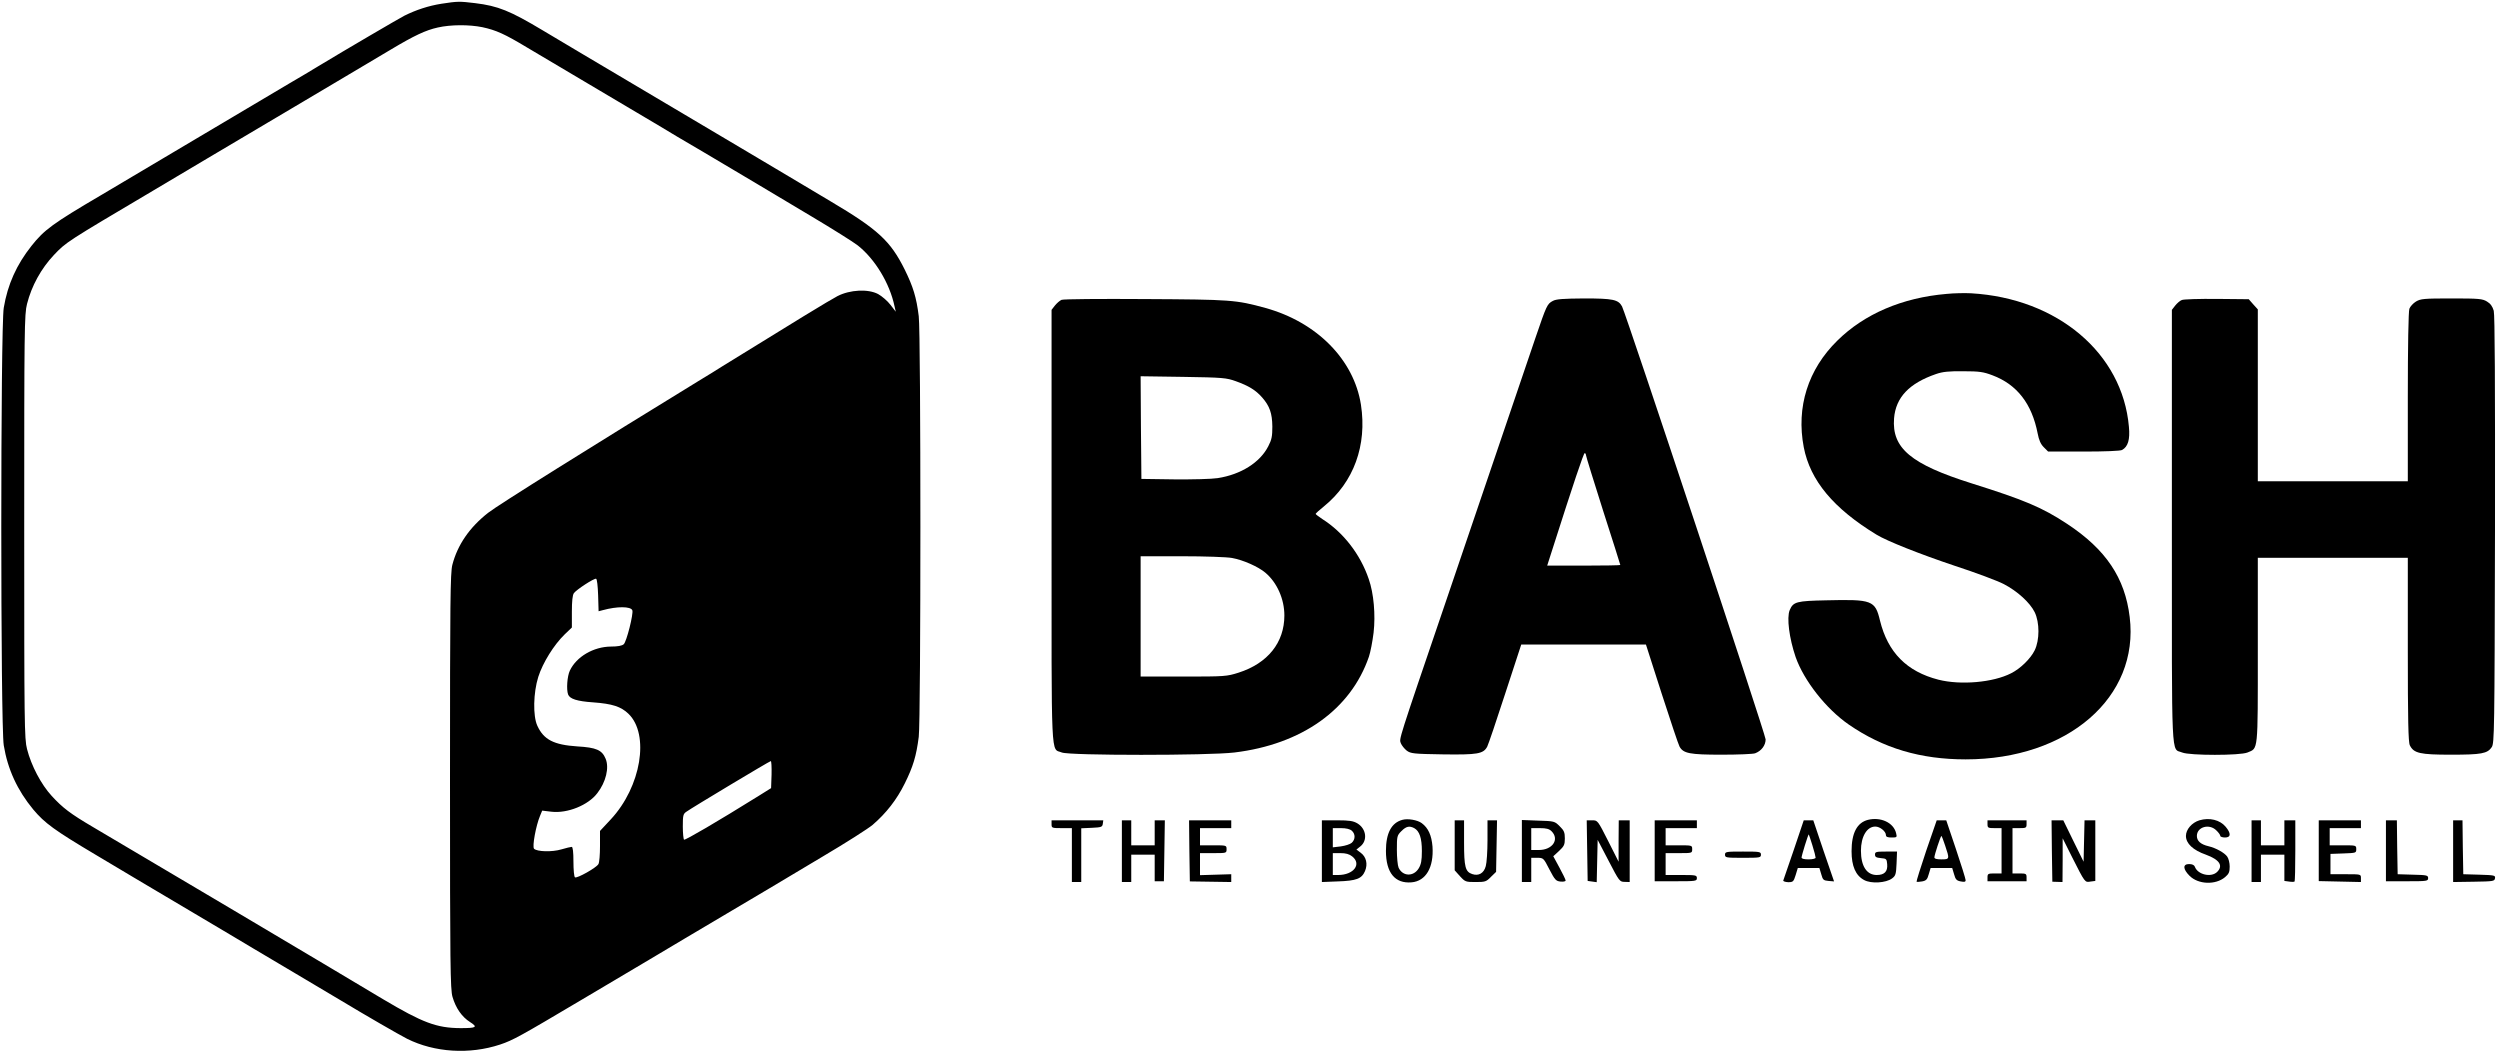 <?xml version="1.0" standalone="no"?>
<!DOCTYPE svg PUBLIC "-//W3C//DTD SVG 20010904//EN"
 "http://www.w3.org/TR/2001/REC-SVG-20010904/DTD/svg10.dtd">
<svg version="1.0" xmlns="http://www.w3.org/2000/svg"
 width="1600pt" height="674pt" viewBox="0 0 1600 674"
 preserveAspectRatio="xMidYMid meet">

<g transform="translate(0,674) scale(0.1,-0.1)"
fill="#000000" stroke="none">
<path d="M2825 6716 c-82 -13 -162 -39 -238 -77 -38 -20 -377 -218 -552 -324
-38 -23 -119 -72 -180 -107 -60 -36 -328 -195 -595 -353 -267 -159 -543 -323
-615 -365 -308 -181 -362 -221 -443 -323 -96 -121 -153 -247 -178 -397 -21
-125 -21 -2673 0 -2800 25 -153 87 -288 189 -411 73 -87 136 -133 400 -290
122 -72 254 -151 292 -174 39 -23 160 -95 270 -160 110 -65 243 -144 295 -175
52 -32 219 -130 370 -220 151 -89 307 -182 345 -205 161 -97 364 -214 420
-243 176 -88 400 -102 596 -37 83 28 126 52 524 288 149 88 342 203 430 255
88 52 192 114 230 137 39 23 160 95 270 160 110 65 232 137 270 160 39 24 192
115 340 203 149 88 293 180 320 203 87 75 154 161 205 264 54 109 74 175 90
299 14 109 14 2583 0 2692 -15 122 -36 189 -90 299 -91 183 -171 257 -475 437
-121 72 -240 143 -265 158 -25 15 -178 106 -340 202 -297 176 -730 433 -980
581 -74 44 -190 113 -257 153 -209 125 -285 156 -433 174 -100 12 -111 12
-215 -4z m262 -150 c88 -19 142 -43 288 -131 162 -96 354 -210 565 -335 96
-57 218 -129 270 -160 52 -32 185 -111 295 -175 110 -65 254 -151 320 -190 66
-39 231 -138 367 -219 136 -81 270 -165 298 -187 110 -87 204 -242 235 -389
l8 -35 -34 44 c-19 25 -54 55 -79 69 -64 34 -180 28 -260 -13 -45 -23 -294
-175 -735 -448 -44 -28 -99 -62 -123 -76 -705 -432 -1321 -817 -1378 -863
-120 -94 -196 -206 -229 -333 -13 -52 -15 -227 -15 -1385 0 -1180 2 -1332 16
-1380 21 -72 60 -128 112 -161 52 -33 41 -39 -61 -39 -153 1 -241 34 -497 186
-296 178 -1615 960 -1855 1101 -146 86 -193 122 -264 199 -68 74 -131 194
-158 300 -17 64 -18 162 -18 1424 0 1267 1 1360 18 1425 29 115 90 226 172
313 79 83 76 81 635 412 151 89 307 182 345 205 39 23 160 95 270 160 110 65
232 137 270 160 39 23 171 102 295 175 124 74 277 165 340 202 152 91 225 125
302 142 84 19 201 19 285 2z m741 -3635 l3 -103 27 7 c91 25 179 25 189 -1 8
-22 -37 -201 -55 -217 -11 -10 -39 -15 -82 -15 -112 -1 -221 -65 -263 -154
-17 -36 -23 -121 -11 -153 11 -28 57 -43 159 -50 124 -9 179 -27 227 -73 137
-132 81 -468 -113 -676 l-69 -74 0 -97 c0 -53 -4 -105 -10 -115 -12 -23 -137
-93 -150 -85 -6 3 -10 49 -10 101 0 61 -4 94 -11 94 -6 0 -36 -7 -66 -16 -60
-18 -156 -15 -175 4 -13 13 12 148 38 210 l14 34 59 -7 c103 -12 236 42 294
119 55 71 77 163 53 220 -23 56 -60 72 -181 79 -151 10 -215 43 -256 132 -29
63 -26 211 6 313 29 91 100 205 169 272 l46 44 0 101 c0 67 4 107 13 119 17
23 129 96 142 92 6 -1 11 -48 13 -105z m1110 -1148 l-3 -87 -80 -50 c-265
-165 -469 -284 -477 -280 -4 3 -8 41 -8 84 0 71 2 81 23 95 36 26 531 323 540
324 4 1 6 -38 5 -86z"/>
<path d="M12458 4859 c-283 -24 -526 -128 -699 -299 -188 -184 -264 -426 -215
-682 41 -213 190 -392 466 -560 67 -41 279 -125 500 -199 135 -44 276 -97 314
-117 87 -45 168 -119 198 -180 32 -66 32 -178 0 -244 -26 -53 -91 -117 -151
-147 -115 -59 -323 -77 -465 -41 -203 52 -324 175 -374 378 -31 130 -50 137
-343 130 -192 -4 -212 -9 -235 -63 -20 -48 -3 -180 38 -300 53 -151 195 -332
340 -432 220 -152 460 -223 748 -223 654 0 1113 398 1050 911 -30 251 -153
433 -400 596 -161 106 -273 153 -610 259 -391 123 -513 226 -498 417 11 134
97 224 268 283 43 15 82 19 175 18 103 0 129 -4 187 -26 157 -59 252 -182 289
-372 8 -42 19 -68 39 -88 l28 -28 227 0 c136 0 234 4 246 10 38 21 52 66 44
149 -41 470 -457 822 -1010 854 -38 2 -109 1 -157 -4z"/>
<path d="M6794 4821 c-12 -5 -31 -22 -43 -37 l-21 -27 0 -1386 c0 -1540 -6
-1417 66 -1447 48 -20 938 -20 1104 0 431 52 745 275 861 613 10 29 23 98 30
154 13 114 1 252 -31 343 -54 159 -163 299 -297 384 -23 15 -42 30 -43 33 0 3
24 25 53 48 191 155 277 391 237 651 -45 288 -282 528 -611 619 -189 52 -221
54 -769 57 -287 2 -524 0 -536 -5z m1116 -521 c81 -29 127 -57 168 -104 48
-55 64 -101 65 -186 0 -62 -4 -84 -26 -126 -53 -104 -175 -181 -324 -204 -38
-6 -162 -9 -278 -8 l-210 3 -3 328 -2 329 272 -4 c255 -4 277 -6 338 -28z
m-25 -1131 c72 -13 168 -56 213 -94 75 -63 122 -169 122 -274 0 -173 -106
-306 -293 -366 -76 -24 -87 -25 -353 -25 l-274 0 0 385 0 385 263 0 c148 0
289 -5 322 -11z"/>
<path d="M9938 4814 c-36 -19 -40 -28 -110 -233 -155 -456 -391 -1150 -403
-1186 -7 -22 -86 -254 -175 -515 -307 -901 -295 -866 -285 -896 6 -15 23 -36
38 -48 26 -19 43 -21 232 -24 221 -3 258 3 283 49 7 13 59 166 115 339 l103
315 399 0 399 0 101 -315 c56 -173 107 -326 114 -338 24 -44 65 -52 270 -52
104 0 201 4 214 9 40 15 67 51 67 89 0 30 -893 2721 -919 2771 -24 44 -58 51
-243 51 -133 -1 -179 -4 -200 -16z m212 -986 c0 -7 50 -168 110 -357 61 -189
110 -345 110 -347 0 -2 -105 -4 -234 -4 l-234 0 33 103 c135 423 200 617 207
617 4 0 8 -6 8 -12z"/>
<path d="M13964 4820 c-12 -4 -31 -21 -43 -36 l-21 -27 0 -1386 c0 -1540 -6
-1417 66 -1447 47 -20 371 -20 418 0 69 29 66 -4 66 653 l0 593 480 0 480 0 0
-587 c0 -450 3 -594 13 -613 25 -51 65 -60 263 -60 196 0 233 7 261 48 17 26
18 92 21 1390 1 941 -1 1376 -8 1403 -8 28 -21 46 -43 59 -29 18 -51 20 -227
20 -177 0 -198 -2 -228 -20 -18 -11 -37 -32 -42 -46 -6 -15 -10 -238 -10 -565
l0 -539 -480 0 -480 0 0 550 0 550 -29 32 -29 33 -204 2 c-111 1 -213 -2 -224
-7z"/>
<path d="M8975 1493 c-70 -19 -105 -85 -105 -199 0 -140 58 -210 164 -201 92
8 143 96 134 229 -6 72 -27 119 -69 150 -27 20 -89 31 -124 21z m76 -53 c34
-19 49 -64 49 -147 0 -60 -5 -85 -20 -110 -33 -55 -103 -53 -129 4 -6 13 -11
65 -11 114 0 87 1 92 29 120 31 31 51 35 82 19z"/>
<path d="M11955 1493 c-70 -18 -105 -84 -105 -201 0 -95 26 -155 80 -184 45
-25 140 -19 179 10 23 17 26 27 29 96 l3 76 -71 0 c-63 0 -70 -2 -70 -19 0
-16 8 -20 38 -23 35 -3 37 -5 40 -39 4 -47 -18 -69 -67 -69 -64 0 -101 57
-101 155 0 91 38 155 92 155 30 0 68 -31 68 -55 0 -11 11 -15 36 -15 34 0 36
1 29 28 -16 67 -98 105 -180 85z"/>
<path d="M14076 1490 c-48 -15 -86 -58 -86 -100 0 -48 45 -91 128 -120 87 -32
112 -70 72 -110 -38 -38 -125 -18 -143 33 -4 11 -17 17 -37 17 -41 0 -40 -32
3 -75 56 -56 166 -60 227 -9 25 21 30 33 30 68 0 23 -7 52 -16 64 -17 24 -72
55 -119 66 -51 12 -75 34 -75 66 0 58 80 81 125 35 14 -13 25 -29 25 -35 0 -5
14 -10 30 -10 38 0 40 26 4 69 -37 44 -103 60 -168 41z"/>
<path d="M6730 1465 c0 -24 2 -25 65 -25 l65 0 0 -172 0 -173 30 0 30 0 0 172
0 172 68 3 c61 3 67 5 70 26 l3 22 -165 0 -166 0 0 -25z"/>
<path d="M7180 1293 l0 -198 30 0 30 0 0 88 0 87 75 0 75 0 0 -85 0 -85 30 0
29 0 3 195 3 195 -32 0 -33 0 0 -80 0 -80 -75 0 -75 0 0 80 0 80 -30 0 -30 0
0 -197z"/>
<path d="M7612 1294 l3 -195 133 -2 132 -2 0 25 0 25 -100 -3 -100 -3 0 70 0
71 85 0 c84 0 85 0 85 25 0 25 -1 25 -85 25 l-85 0 0 55 0 55 100 0 100 0 0
25 0 25 -135 0 -135 0 2 -196z"/>
<path d="M8460 1293 l0 -198 102 4 c119 4 153 17 174 66 19 45 8 91 -27 117
l-28 21 24 19 c49 38 40 113 -17 148 -27 16 -51 20 -130 20 l-98 0 0 -197z
m192 130 c23 -21 23 -55 -1 -77 -10 -9 -41 -19 -70 -23 l-51 -6 0 62 0 61 52
0 c34 0 58 -6 70 -17z m2 -164 c62 -49 10 -119 -90 -119 l-34 0 0 70 0 70 49
0 c34 0 56 -6 75 -21z"/>
<path d="M9310 1330 l0 -160 34 -38 c33 -36 37 -37 100 -37 61 0 68 2 98 33
l33 32 3 165 3 165 -30 0 -31 0 0 -127 c0 -71 -5 -145 -11 -166 -12 -46 -46
-65 -87 -51 -44 15 -52 45 -52 202 l0 142 -30 0 -30 0 0 -160z"/>
<path d="M9740 1293 l0 -198 30 0 30 0 0 78 0 77 39 0 c38 0 40 -1 77 -74 35
-67 42 -75 71 -78 19 -2 33 1 33 7 0 5 -18 43 -40 83 l-39 72 37 34 c32 30 37
40 37 80 0 38 -5 51 -33 78 -32 32 -34 33 -137 36 l-105 4 0 -199z m190 127
c52 -52 6 -120 -81 -120 l-49 0 0 70 0 70 55 0 c42 0 60 -5 75 -20z"/>
<path d="M10158 1296 l3 -194 29 -4 29 -4 3 135 3 136 70 -134 c68 -131 71
-135 103 -135 l32 -1 0 198 0 197 -35 0 -35 0 -1 -132 0 -133 -67 133 c-67
132 -67 132 -102 132 l-35 0 3 -194z"/>
<path d="M10590 1295 l0 -195 135 0 c128 0 135 1 135 20 0 19 -7 20 -100 20
l-100 0 0 70 0 70 85 0 c84 0 85 0 85 25 0 25 -1 25 -85 25 l-85 0 0 55 0 55
100 0 100 0 0 25 0 25 -135 0 -135 0 0 -195z"/>
<path d="M11481 1303 c-36 -104 -66 -192 -68 -198 -2 -5 12 -10 31 -11 31 0
35 3 48 45 l14 46 69 0 69 0 12 -40 c10 -36 14 -40 46 -43 l36 -3 -67 195 -66
196 -30 0 -31 0 -63 -187z m118 28 c12 -38 21 -74 21 -80 0 -6 -19 -11 -45
-11 -28 0 -45 4 -45 12 0 12 42 148 46 148 1 0 11 -31 23 -69z"/>
<path d="M12328 1296 c-36 -107 -64 -197 -62 -199 3 -2 19 -1 36 2 26 5 33 13
42 46 l12 40 69 0 69 0 12 -40 c9 -33 16 -41 42 -46 25 -5 32 -3 32 8 0 8 -28
98 -62 199 l-62 184 -30 0 -31 0 -67 -194z m121 32 c29 -86 29 -88 -24 -88
-30 0 -45 4 -45 13 0 15 40 137 45 137 2 0 13 -28 24 -62z"/>
<path d="M12720 1465 c0 -23 4 -25 45 -25 l45 0 0 -145 0 -145 -45 0 c-41 0
-45 -2 -45 -25 l0 -25 125 0 125 0 0 25 c0 23 -4 25 -45 25 l-45 0 0 145 0
145 45 0 c41 0 45 2 45 25 l0 25 -125 0 -125 0 0 -25z"/>
<path d="M13132 1293 l3 -196 33 -1 32 -1 1 140 0 140 60 -120 c84 -166 82
-163 118 -157 l31 4 0 194 0 194 -35 0 -34 0 -3 -132 -3 -133 -65 132 -65 133
-38 0 -37 0 2 -197z"/>
<path d="M14410 1293 l0 -198 30 0 30 0 0 88 0 87 75 0 75 0 0 -84 0 -84 30
-4 c17 -3 32 -2 35 0 3 3 5 92 5 199 l0 193 -35 0 -35 0 0 -80 0 -80 -75 0
-75 0 0 80 0 80 -30 0 -30 0 0 -197z"/>
<path d="M14840 1296 l0 -195 135 -3 135 -3 0 25 c0 25 0 25 -97 25 l-98 0 0
65 0 65 83 3 c80 3 82 3 82 27 0 25 -1 25 -85 25 l-85 0 0 55 0 55 100 0 100
0 0 25 0 25 -135 0 -135 0 0 -194z"/>
<path d="M15270 1295 l0 -195 135 0 c128 0 135 1 135 20 0 18 -8 20 -97 22
l-98 3 -3 173 -2 172 -35 0 -35 0 0 -195z"/>
<path d="M15700 1293 l0 -198 132 2 c125 2 133 3 136 22 3 19 -3 20 -100 23
l-103 3 -3 173 -2 172 -30 0 -30 0 0 -197z"/>
<path d="M11040 1270 c0 -19 7 -20 115 -20 108 0 115 1 115 20 0 19 -7 20
-115 20 -108 0 -115 -1 -115 -20z"/>
</g>
</svg>
